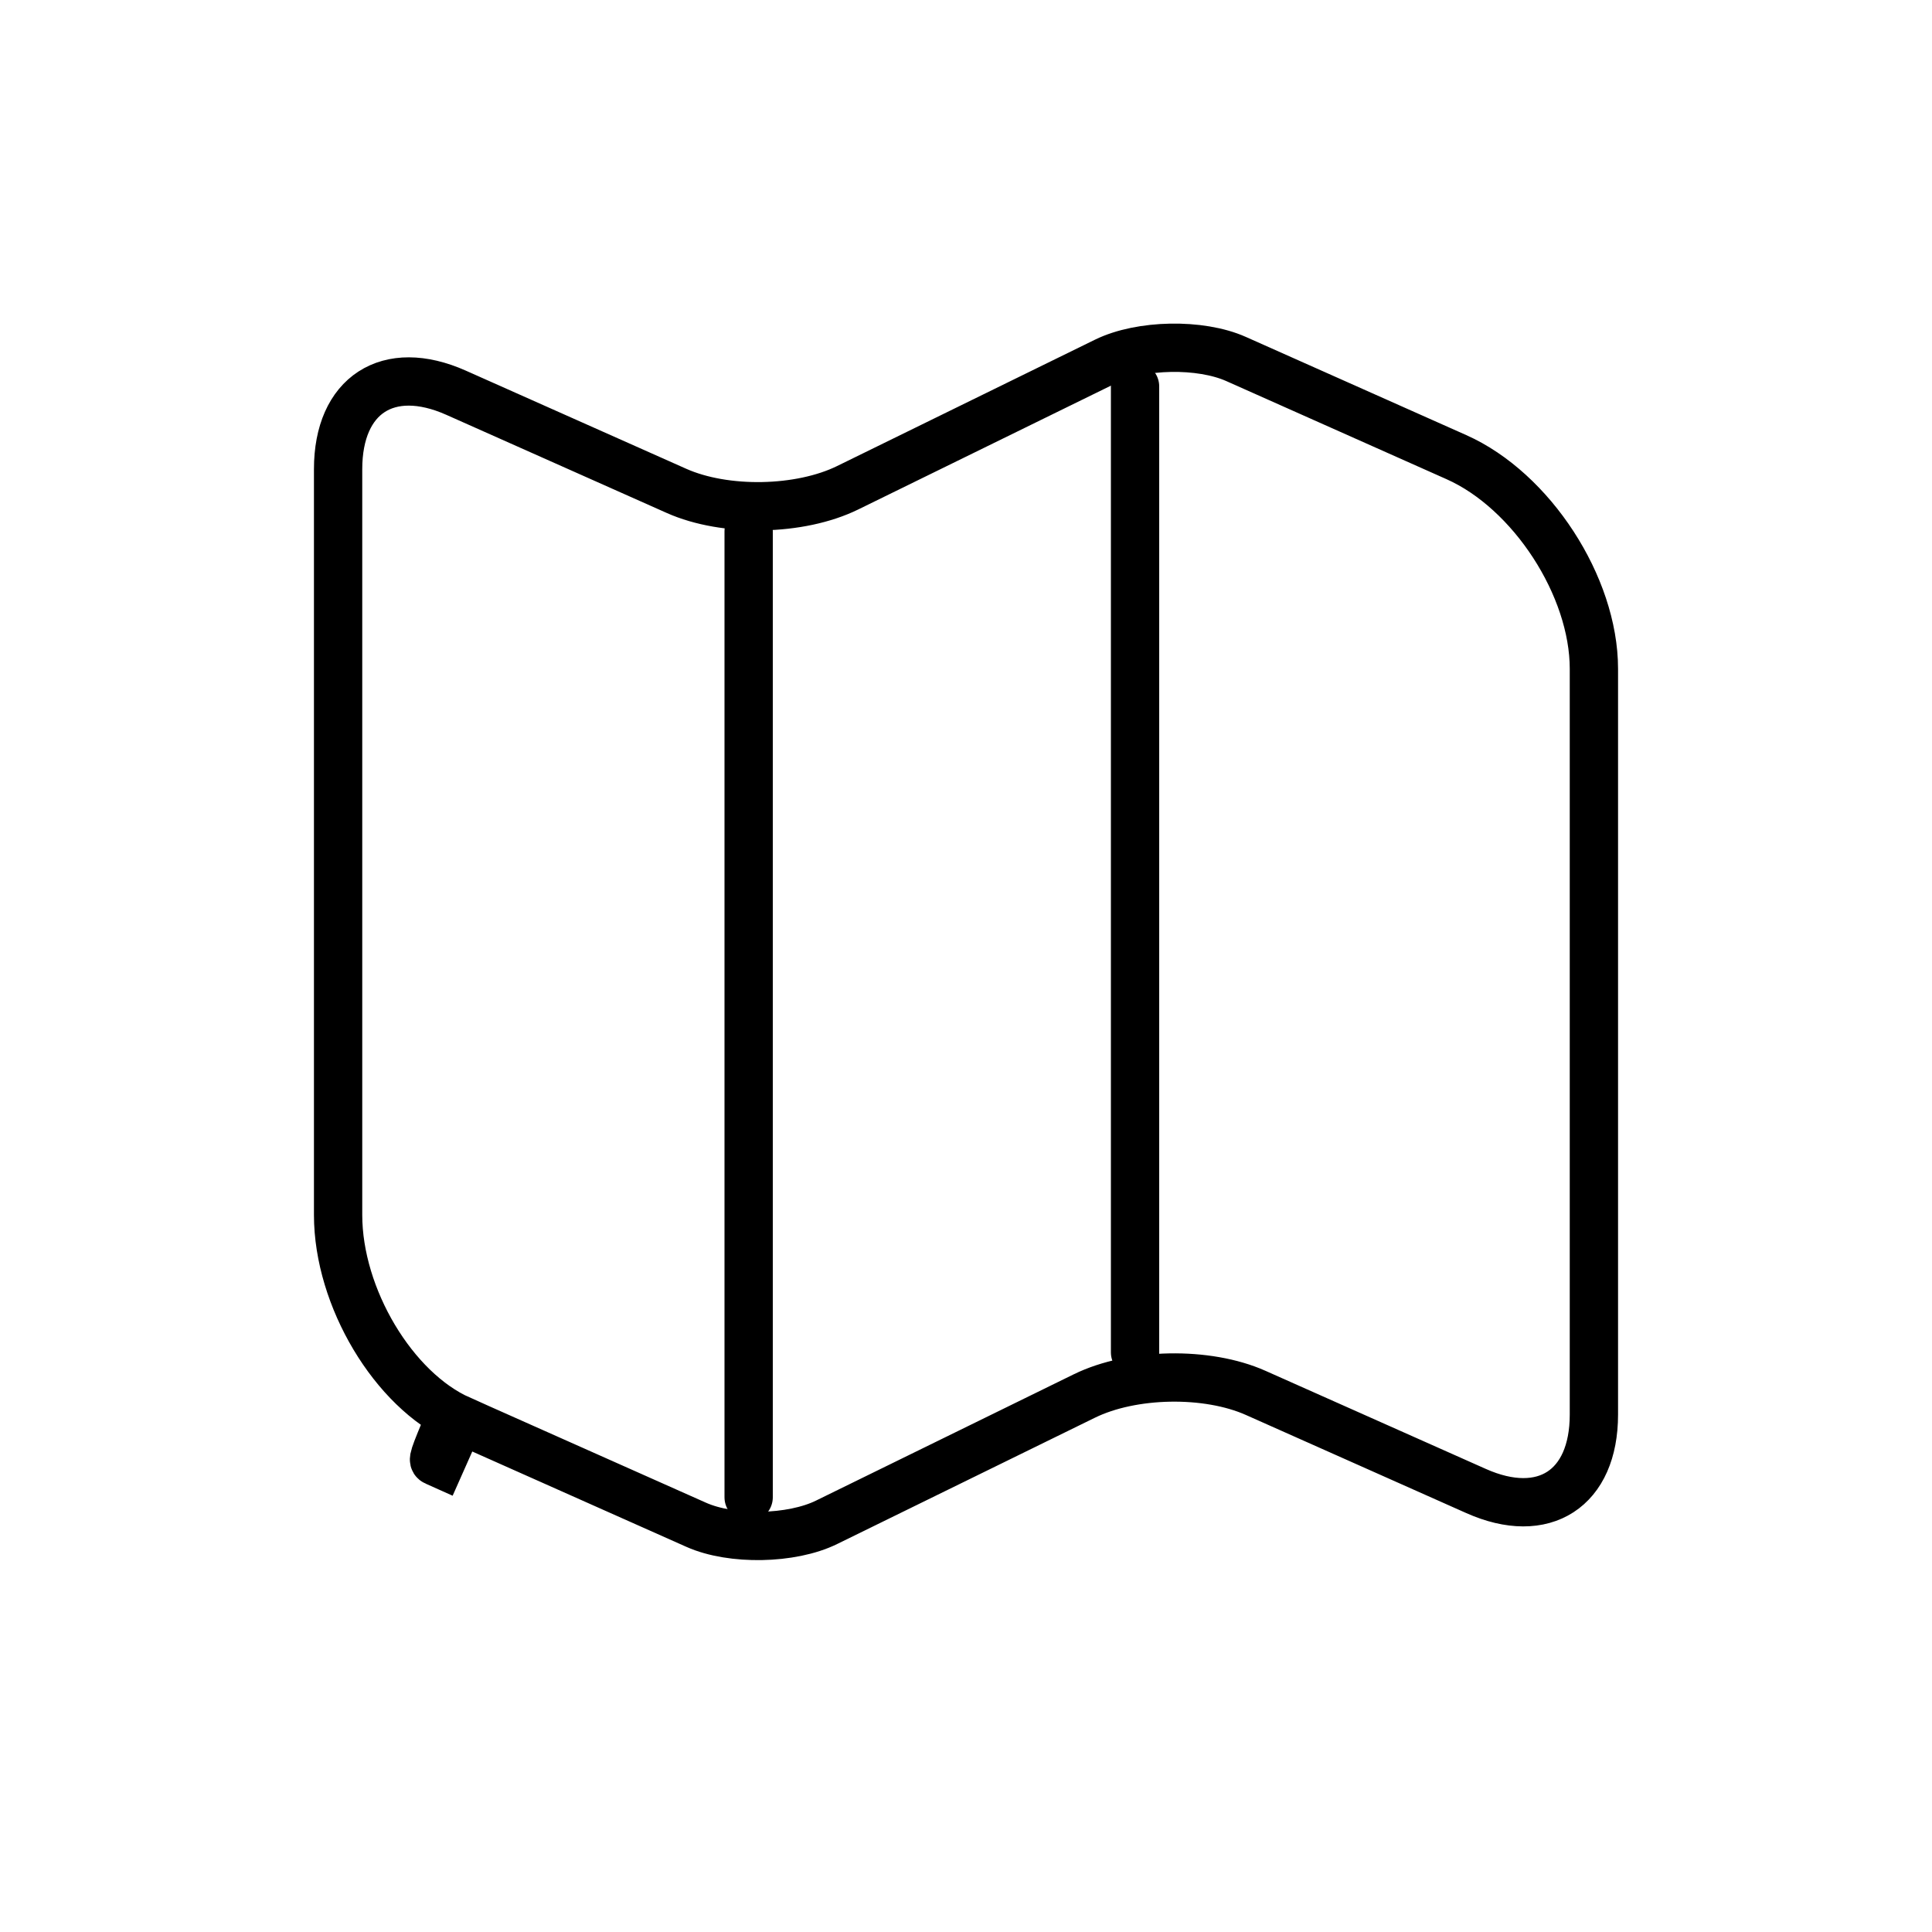 <?xml version="1.0" encoding="UTF-8" standalone="no"?>
<svg width="40px" height="40px" viewBox="0 0 40 40" version="1.1" xmlns="http://www.w3.org/2000/svg" xmlns:xlink="http://www.w3.org/1999/xlink">
    <!-- Generator: Sketch 46.1 (44463) - http://www.bohemiancoding.com/sketch -->
    <title>map</title>
    <desc>Created with Sketch.</desc>
    <defs></defs>
    <g id="Page-1" stroke="none" stroke-width="1" fill="none" fill-rule="evenodd">
        <g id="Artboard-1-Copy-7" transform="translate(-492, -269)" stroke="#000000">
            <g id="icons" transform="translate(331, 269)">
                <g id="map" transform="translate(167, 6)">
                    <path d="M1,3.713 C1,2.177 2.036,1.506 3.44,2.13 L8.006,4.163 C9.012,4.611 10.562,4.583 11.551,4.098 L16.892,1.481 C17.616,1.127 18.851,1.103 19.59,1.432 L24.154,3.465 C25.711,4.158 27,6.141 27,7.846 L27,23.288 C27,24.824 25.964,25.495 24.561,24.87 L19.997,22.838 C18.991,22.39 17.441,22.418 16.452,22.902 L11.111,25.519 C10.389,25.873 9.15,25.897 8.414,25.569 L3.334,23.307 C2.951,24.232 2.951,24.232 3.022,24.263 L3.118,24.306 L3.524,23.392 C2.152,22.781 1,20.866 1,19.155 L1,3.713 Z" id="base"></path>
                    <path d="M9.5,5 L9.5,25" id="Line" stroke-linecap="round"></path>
                    <path d="M17.5,2 L17.5,22" id="Line-Copy" stroke-linecap="round"></path>
                </g>
            </g>
        </g>
    </g>
</svg>